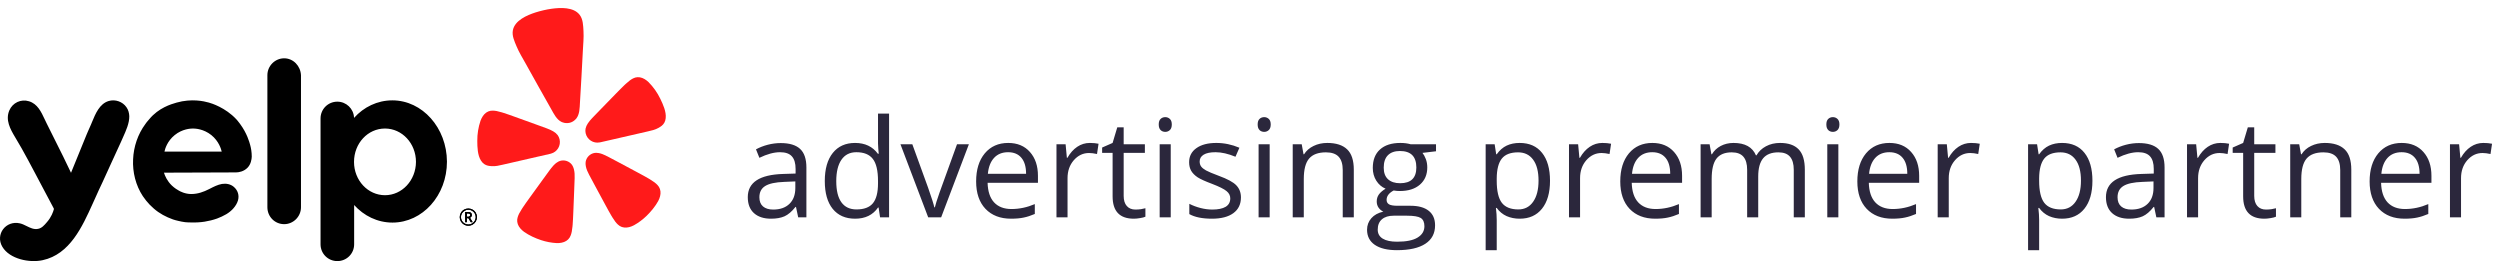 <svg width="766" height="80" viewBox="0 0 766 80" fill="none" xmlns="http://www.w3.org/2000/svg">
<path d="M244.568 66.6L243.894 63.413H243.73C242.613 64.816 241.496 65.769 240.379 66.273C239.276 66.763 237.893 67.009 236.231 67.009C234.011 67.009 232.268 66.436 231.001 65.292C229.747 64.148 229.121 62.52 229.121 60.409C229.121 55.886 232.737 53.516 239.971 53.298L243.771 53.176V51.786C243.771 50.029 243.39 48.735 242.627 47.904C241.878 47.059 240.672 46.637 239.01 46.637C237.144 46.637 235.033 47.209 232.676 48.354L231.634 45.759C232.737 45.159 233.943 44.689 235.251 44.349C236.572 44.008 237.893 43.838 239.215 43.838C241.884 43.838 243.86 44.431 245.14 45.616C246.434 46.801 247.081 48.701 247.081 51.316V66.6H244.568ZM236.906 64.209C239.017 64.209 240.672 63.63 241.871 62.473C243.083 61.315 243.689 59.694 243.689 57.61V55.587L240.298 55.73C237.6 55.825 235.653 56.247 234.454 56.997C233.269 57.732 232.676 58.883 232.676 60.45C232.676 61.676 233.044 62.609 233.78 63.249C234.529 63.889 235.571 64.209 236.906 64.209ZM269.204 63.596H269.021C267.454 65.871 265.111 67.009 261.992 67.009C259.063 67.009 256.781 66.007 255.147 64.005C253.526 62.003 252.715 59.156 252.715 55.464C252.715 51.773 253.533 48.905 255.167 46.862C256.802 44.819 259.077 43.797 261.992 43.797C265.029 43.797 267.359 44.901 268.98 47.107H269.245L269.102 45.493L269.021 43.92V34.807H272.412V66.6H269.654L269.204 63.596ZM262.421 64.168C264.736 64.168 266.412 63.542 267.447 62.289C268.496 61.022 269.021 58.985 269.021 56.179V55.464C269.021 52.29 268.489 50.029 267.427 48.681C266.378 47.318 264.696 46.637 262.38 46.637C260.391 46.637 258.865 47.414 257.803 48.967C256.754 50.506 256.23 52.685 256.23 55.505C256.23 58.366 256.754 60.525 257.803 61.982C258.852 63.44 260.391 64.168 262.421 64.168ZM284.401 66.6L275.901 44.206H279.538L284.36 57.487C285.45 60.593 286.09 62.609 286.281 63.535H286.444C286.594 62.813 287.064 61.322 287.854 59.06C288.658 56.785 290.449 51.834 293.228 44.206H296.865L288.365 66.6H284.401ZM309.793 67.009C306.483 67.009 303.868 66.001 301.947 63.985C300.04 61.969 299.087 59.169 299.087 55.587C299.087 51.977 299.972 49.11 301.743 46.985C303.527 44.86 305.918 43.797 308.915 43.797C311.721 43.797 313.941 44.723 315.576 46.576C317.21 48.415 318.028 50.846 318.028 53.87V56.016H302.601C302.669 58.645 303.33 60.64 304.583 62.003C305.85 63.365 307.627 64.046 309.916 64.046C312.327 64.046 314.711 63.542 317.067 62.534V65.558C315.869 66.076 314.731 66.443 313.655 66.661C312.593 66.893 311.305 67.009 309.793 67.009ZM308.874 46.637C307.076 46.637 305.639 47.223 304.563 48.394C303.5 49.566 302.873 51.187 302.683 53.257H314.391C314.391 51.119 313.914 49.484 312.96 48.354C312.007 47.209 310.645 46.637 308.874 46.637ZM333.919 43.797C334.913 43.797 335.806 43.879 336.596 44.042L336.126 47.189C335.199 46.985 334.382 46.882 333.674 46.882C331.862 46.882 330.309 47.618 329.015 49.089C327.735 50.56 327.094 52.392 327.094 54.586V66.6H323.703V44.206H326.502L326.89 48.354H327.054C327.885 46.896 328.886 45.772 330.057 44.982C331.229 44.192 332.516 43.797 333.919 43.797ZM347.89 64.209C348.489 64.209 349.068 64.168 349.626 64.087C350.185 63.991 350.628 63.896 350.954 63.801V66.396C350.587 66.573 350.042 66.716 349.32 66.825C348.611 66.947 347.971 67.009 347.399 67.009C343.067 67.009 340.902 64.727 340.902 60.164V46.842H337.694V45.207L340.902 43.797L342.332 39.016H344.293V44.206H350.791V46.842H344.293V60.021C344.293 61.369 344.613 62.404 345.254 63.126C345.894 63.848 346.773 64.209 347.89 64.209ZM358.713 66.6H355.322V44.206H358.713V66.6ZM355.036 38.137C355.036 37.361 355.226 36.795 355.608 36.441C355.989 36.074 356.466 35.89 357.038 35.89C357.583 35.89 358.053 36.074 358.448 36.441C358.843 36.809 359.04 37.374 359.04 38.137C359.04 38.9 358.843 39.472 358.448 39.854C358.053 40.221 357.583 40.405 357.038 40.405C356.466 40.405 355.989 40.221 355.608 39.854C355.226 39.472 355.036 38.9 355.036 38.137ZM380.224 60.491C380.224 62.575 379.447 64.182 377.894 65.313C376.341 66.443 374.162 67.009 371.356 67.009C368.386 67.009 366.071 66.539 364.409 65.599V62.452C365.485 62.997 366.636 63.426 367.862 63.739C369.101 64.053 370.293 64.209 371.438 64.209C373.208 64.209 374.571 63.93 375.524 63.372C376.478 62.8 376.954 61.934 376.954 60.777C376.954 59.905 376.573 59.163 375.81 58.55C375.061 57.923 373.59 57.187 371.397 56.343C369.313 55.566 367.828 54.892 366.942 54.32C366.071 53.734 365.417 53.074 364.981 52.338C364.559 51.602 364.347 50.724 364.347 49.702C364.347 47.877 365.09 46.44 366.575 45.391C368.059 44.328 370.096 43.797 372.684 43.797C375.095 43.797 377.452 44.288 379.754 45.268L378.548 48.027C376.301 47.1 374.264 46.637 372.439 46.637C370.831 46.637 369.619 46.889 368.802 47.393C367.984 47.897 367.576 48.592 367.576 49.477C367.576 50.077 367.726 50.588 368.025 51.01C368.339 51.432 368.836 51.834 369.517 52.215C370.198 52.597 371.506 53.148 373.44 53.87C376.096 54.838 377.888 55.812 378.814 56.792C379.754 57.773 380.224 59.006 380.224 60.491ZM389.025 66.6H385.633V44.206H389.025V66.6ZM385.347 38.137C385.347 37.361 385.538 36.795 385.919 36.441C386.3 36.074 386.777 35.89 387.349 35.89C387.894 35.89 388.364 36.074 388.759 36.441C389.154 36.809 389.352 37.374 389.352 38.137C389.352 38.9 389.154 39.472 388.759 39.854C388.364 40.221 387.894 40.405 387.349 40.405C386.777 40.405 386.3 40.221 385.919 39.854C385.538 39.472 385.347 38.9 385.347 38.137ZM411.414 66.6V52.113C411.414 50.288 410.998 48.926 410.167 48.027C409.336 47.128 408.035 46.678 406.265 46.678C403.922 46.678 402.205 47.312 401.116 48.578C400.026 49.845 399.481 51.936 399.481 54.851V66.6H396.089V44.206H398.847L399.399 47.271H399.563C400.257 46.167 401.231 45.316 402.485 44.717C403.738 44.104 405.134 43.797 406.673 43.797C409.37 43.797 411.4 44.451 412.762 45.759C414.124 47.053 414.805 49.13 414.805 51.991V66.6H411.414ZM439.994 44.206V46.351L435.846 46.842C436.227 47.318 436.568 47.945 436.867 48.721C437.167 49.484 437.317 50.349 437.317 51.316C437.317 53.509 436.568 55.26 435.069 56.568C433.571 57.875 431.514 58.529 428.899 58.529C428.231 58.529 427.605 58.475 427.019 58.366C425.575 59.128 424.853 60.089 424.853 61.247C424.853 61.86 425.105 62.316 425.609 62.616C426.113 62.902 426.978 63.045 428.204 63.045H432.168C434.592 63.045 436.452 63.556 437.746 64.577C439.054 65.599 439.707 67.084 439.707 69.031C439.707 71.511 438.713 73.397 436.724 74.691C434.736 75.999 431.834 76.653 428.02 76.653C425.091 76.653 422.83 76.108 421.236 75.018C419.656 73.928 418.866 72.389 418.866 70.4C418.866 69.038 419.302 67.86 420.174 66.866C421.046 65.871 422.272 65.197 423.852 64.843C423.28 64.584 422.796 64.182 422.401 63.637C422.02 63.092 421.829 62.459 421.829 61.737C421.829 60.92 422.047 60.205 422.483 59.592C422.919 58.979 423.607 58.386 424.546 57.814C423.389 57.337 422.442 56.527 421.706 55.382C420.984 54.238 420.623 52.931 420.623 51.459C420.623 49.007 421.359 47.121 422.83 45.8C424.301 44.465 426.385 43.797 429.082 43.797C430.254 43.797 431.31 43.933 432.25 44.206H439.994ZM422.135 70.36C422.135 71.572 422.646 72.491 423.668 73.118C424.689 73.745 426.154 74.058 428.061 74.058C430.908 74.058 433.012 73.629 434.375 72.771C435.75 71.926 436.438 70.775 436.438 69.317C436.438 68.105 436.064 67.261 435.314 66.784C434.565 66.321 433.155 66.089 431.085 66.089H427.019C425.48 66.089 424.281 66.457 423.423 67.192C422.564 67.928 422.135 68.984 422.135 70.36ZM423.974 51.378C423.974 52.944 424.417 54.129 425.302 54.933C426.188 55.737 427.421 56.138 429.001 56.138C432.311 56.138 433.966 54.531 433.966 51.316C433.966 47.952 432.29 46.269 428.939 46.269C427.346 46.269 426.12 46.699 425.262 47.557C424.403 48.415 423.974 49.688 423.974 51.378ZM465.626 67.009C464.168 67.009 462.833 66.743 461.621 66.212C460.422 65.667 459.414 64.836 458.597 63.719H458.352C458.515 65.027 458.597 66.266 458.597 67.438V76.653H455.205V44.206H457.963L458.433 47.271H458.597C459.469 46.045 460.484 45.159 461.641 44.614C462.799 44.069 464.127 43.797 465.626 43.797C468.595 43.797 470.884 44.812 472.491 46.842C474.112 48.871 474.923 51.718 474.923 55.382C474.923 59.06 474.099 61.921 472.45 63.964C470.816 65.994 468.541 67.009 465.626 67.009ZM465.135 46.678C462.847 46.678 461.192 47.312 460.17 48.578C459.149 49.845 458.624 51.861 458.597 54.626V55.382C458.597 58.529 459.121 60.783 460.17 62.146C461.219 63.494 462.901 64.168 465.217 64.168C467.151 64.168 468.663 63.385 469.753 61.819C470.857 60.252 471.408 58.093 471.408 55.342C471.408 52.549 470.857 50.41 469.753 48.926C468.663 47.427 467.124 46.678 465.135 46.678ZM490.957 43.797C491.951 43.797 492.843 43.879 493.634 44.042L493.164 47.189C492.237 46.985 491.42 46.882 490.712 46.882C488.9 46.882 487.347 47.618 486.053 49.089C484.773 50.56 484.132 52.392 484.132 54.586V66.6H480.741V44.206H483.54L483.928 48.354H484.091C484.922 46.896 485.924 45.772 487.095 44.982C488.267 44.192 489.554 43.797 490.957 43.797ZM507.155 67.009C503.845 67.009 501.229 66.001 499.308 63.985C497.401 61.969 496.448 59.169 496.448 55.587C496.448 51.977 497.333 49.11 499.104 46.985C500.889 44.86 503.279 43.797 506.276 43.797C509.082 43.797 511.302 44.723 512.937 46.576C514.572 48.415 515.389 50.846 515.389 53.87V56.016H499.962C500.03 58.645 500.691 60.64 501.944 62.003C503.211 63.365 504.989 64.046 507.277 64.046C509.688 64.046 512.072 63.542 514.429 62.534V65.558C513.23 66.076 512.093 66.443 511.016 66.661C509.954 66.893 508.667 67.009 507.155 67.009ZM506.235 46.637C504.437 46.637 503 47.223 501.924 48.394C500.861 49.566 500.235 51.187 500.044 53.257H511.752C511.752 51.119 511.275 49.484 510.322 48.354C509.368 47.209 508.006 46.637 506.235 46.637ZM549.608 66.6V52.032C549.608 50.247 549.227 48.912 548.464 48.027C547.701 47.128 546.516 46.678 544.909 46.678C542.797 46.678 541.238 47.284 540.23 48.497C539.222 49.709 538.718 51.575 538.718 54.095V66.6H535.326V52.032C535.326 50.247 534.944 48.912 534.182 48.027C533.419 47.128 532.227 46.678 530.606 46.678C528.481 46.678 526.921 47.318 525.927 48.599C524.946 49.866 524.456 51.95 524.456 54.851V66.6H521.064V44.206H523.822L524.374 47.271H524.537C525.178 46.181 526.077 45.33 527.235 44.717C528.406 44.104 529.714 43.797 531.158 43.797C534.658 43.797 536.947 45.064 538.023 47.598H538.186C538.854 46.426 539.821 45.5 541.088 44.819C542.355 44.138 543.799 43.797 545.42 43.797C547.953 43.797 549.847 44.451 551.1 45.759C552.367 47.053 553 49.13 553 51.991V66.6H549.608ZM563.272 66.6H559.881V44.206H563.272V66.6ZM559.595 38.137C559.595 37.361 559.785 36.795 560.167 36.441C560.548 36.074 561.025 35.89 561.597 35.89C562.142 35.89 562.612 36.074 563.007 36.441C563.402 36.809 563.599 37.374 563.599 38.137C563.599 38.9 563.402 39.472 563.007 39.854C562.612 40.221 562.142 40.405 561.597 40.405C561.025 40.405 560.548 40.221 560.167 39.854C559.785 39.472 559.595 38.9 559.595 38.137ZM579.797 67.009C576.487 67.009 573.872 66.001 571.951 63.985C570.044 61.969 569.09 59.169 569.09 55.587C569.09 51.977 569.976 49.11 571.747 46.985C573.531 44.86 575.922 43.797 578.918 43.797C581.725 43.797 583.945 44.723 585.58 46.576C587.214 48.415 588.031 50.846 588.031 53.87V56.016H572.605C572.673 58.645 573.334 60.64 574.587 62.003C575.854 63.365 577.631 64.046 579.92 64.046C582.331 64.046 584.715 63.542 587.071 62.534V65.558C585.872 66.076 584.735 66.443 583.659 66.661C582.596 66.893 581.309 67.009 579.797 67.009ZM578.878 46.637C577.08 46.637 575.642 47.223 574.566 48.394C573.504 49.566 572.877 51.187 572.686 53.257H584.394C584.394 51.119 583.918 49.484 582.964 48.354C582.011 47.209 580.648 46.637 578.878 46.637ZM603.923 43.797C604.917 43.797 605.809 43.879 606.599 44.042L606.129 47.189C605.203 46.985 604.386 46.882 603.677 46.882C601.866 46.882 600.313 47.618 599.019 49.089C597.738 50.56 597.098 52.392 597.098 54.586V66.6H593.706V44.206H596.506L596.894 48.354H597.057C597.888 46.896 598.889 45.772 600.061 44.982C601.232 44.192 602.52 43.797 603.923 43.797ZM631.823 67.009C630.365 67.009 629.03 66.743 627.818 66.212C626.619 65.667 625.611 64.836 624.794 63.719H624.549C624.712 65.027 624.794 66.266 624.794 67.438V76.653H621.402V44.206H624.161L624.631 47.271H624.794C625.666 46.045 626.681 45.159 627.839 44.614C628.996 44.069 630.325 43.797 631.823 43.797C634.792 43.797 637.081 44.812 638.688 46.842C640.309 48.871 641.12 51.718 641.12 55.382C641.12 59.06 640.296 61.921 638.647 63.964C637.013 65.994 634.738 67.009 631.823 67.009ZM631.333 46.678C629.044 46.678 627.389 47.312 626.367 48.578C625.346 49.845 624.821 51.861 624.794 54.626V55.382C624.794 58.529 625.319 60.783 626.367 62.146C627.416 63.494 629.099 64.168 631.414 64.168C633.349 64.168 634.861 63.385 635.95 61.819C637.054 60.252 637.605 58.093 637.605 55.342C637.605 52.549 637.054 50.41 635.95 48.926C634.861 47.427 633.321 46.678 631.333 46.678ZM660.709 66.6L660.035 63.413H659.872C658.755 64.816 657.638 65.769 656.521 66.273C655.417 66.763 654.035 67.009 652.373 67.009C650.152 67.009 648.409 66.436 647.142 65.292C645.889 64.148 645.262 62.52 645.262 60.409C645.262 55.886 648.879 53.516 656.112 53.298L659.912 53.176V51.786C659.912 50.029 659.531 48.735 658.768 47.904C658.019 47.059 656.814 46.637 655.152 46.637C653.285 46.637 651.174 47.209 648.818 48.354L647.775 45.759C648.879 45.159 650.084 44.689 651.392 44.349C652.713 44.008 654.035 43.838 655.356 43.838C658.026 43.838 660.001 44.431 661.281 45.616C662.576 46.801 663.223 48.701 663.223 51.316V66.6H660.709ZM653.047 64.209C655.158 64.209 656.814 63.63 658.012 62.473C659.225 61.315 659.831 59.694 659.831 57.61V55.587L656.439 55.73C653.742 55.825 651.794 56.247 650.595 56.997C649.41 57.732 648.818 58.883 648.818 60.45C648.818 61.676 649.185 62.609 649.921 63.249C650.67 63.889 651.712 64.209 653.047 64.209ZM680.319 43.797C681.314 43.797 682.206 43.879 682.996 44.042L682.526 47.189C681.6 46.985 680.782 46.882 680.074 46.882C678.262 46.882 676.71 47.618 675.415 49.089C674.135 50.56 673.495 52.392 673.495 54.586V66.6H670.103V44.206H672.902L673.29 48.354H673.454C674.285 46.896 675.286 45.772 676.458 44.982C677.629 44.192 678.916 43.797 680.319 43.797ZM694.29 64.209C694.889 64.209 695.468 64.168 696.027 64.087C696.585 63.991 697.028 63.896 697.355 63.801V66.396C696.987 66.573 696.442 66.716 695.72 66.825C695.012 66.947 694.372 67.009 693.799 67.009C689.468 67.009 687.302 64.727 687.302 60.164V46.842H684.094V45.207L687.302 43.797L688.732 39.016H690.694V44.206H697.191V46.842H690.694V60.021C690.694 61.369 691.014 62.404 691.654 63.126C692.294 63.848 693.173 64.209 694.29 64.209ZM717.046 66.6V52.113C717.046 50.288 716.631 48.926 715.8 48.027C714.969 47.128 713.668 46.678 711.897 46.678C709.555 46.678 707.838 47.312 706.748 48.578C705.659 49.845 705.114 51.936 705.114 54.851V66.6H701.722V44.206H704.48L705.032 47.271H705.196C705.89 46.167 706.864 45.316 708.117 44.717C709.371 44.104 710.767 43.797 712.306 43.797C715.003 43.797 717.033 44.451 718.395 45.759C719.757 47.053 720.438 49.13 720.438 51.991V66.6H717.046ZM736.759 67.009C733.449 67.009 730.833 66.001 728.912 63.985C727.005 61.969 726.052 59.169 726.052 55.587C726.052 51.977 726.937 49.11 728.708 46.985C730.493 44.86 732.883 43.797 735.88 43.797C738.686 43.797 740.906 44.723 742.541 46.576C744.176 48.415 744.993 50.846 744.993 53.87V56.016H729.566C729.634 58.645 730.295 60.64 731.548 62.003C732.815 63.365 734.593 64.046 736.881 64.046C739.292 64.046 741.676 63.542 744.033 62.534V65.558C742.834 66.076 741.697 66.443 740.62 66.661C739.558 66.893 738.271 67.009 736.759 67.009ZM735.839 46.637C734.041 46.637 732.604 47.223 731.528 48.394C730.465 49.566 729.839 51.187 729.648 53.257H741.356C741.356 51.119 740.879 49.484 739.926 48.354C738.972 47.209 737.61 46.637 735.839 46.637ZM760.884 43.797C761.879 43.797 762.771 43.879 763.561 44.042L763.091 47.189C762.165 46.985 761.347 46.882 760.639 46.882C758.827 46.882 757.275 47.618 755.98 49.089C754.7 50.56 754.06 52.392 754.06 54.586V66.6H750.668V44.206H753.467L753.855 48.354H754.019C754.85 46.896 755.851 45.772 757.022 44.982C758.194 44.192 759.481 43.797 760.884 43.797Z" fill="#2B273C"/>
<path d="M165.175 47.915L168.505 47.151C168.575 47.135 168.691 47.108 168.832 47.063C169.751 46.818 170.538 46.226 171.027 45.413C171.517 44.6 171.671 43.629 171.456 42.704C171.452 42.684 171.447 42.665 171.442 42.644C171.333 42.201 171.141 41.782 170.876 41.41C170.503 40.937 170.04 40.542 169.515 40.246C168.897 39.894 168.251 39.595 167.582 39.352L163.929 38.021C161.879 37.259 159.829 36.517 157.76 35.794C156.418 35.317 155.281 34.898 154.293 34.593C154.107 34.535 153.901 34.478 153.734 34.42C152.539 34.055 151.7 33.903 150.991 33.897C150.516 33.879 150.044 33.965 149.607 34.147C149.151 34.343 148.741 34.632 148.405 34.996C148.238 35.186 148.081 35.384 147.935 35.59C147.797 35.799 147.671 36.016 147.557 36.239C147.432 36.478 147.324 36.727 147.234 36.982C146.558 38.978 146.223 41.073 146.241 43.18C146.255 45.086 146.309 47.531 147.361 49.19C147.615 49.615 147.955 49.983 148.36 50.27C149.109 50.786 149.866 50.854 150.653 50.911C151.829 50.997 152.968 50.71 154.104 50.449L165.166 47.912L165.175 47.915Z" fill="#FF1A1A"/>
<path d="M202.335 30.304C201.423 28.402 200.199 26.664 198.713 25.164C198.521 24.974 198.315 24.798 198.097 24.637C197.896 24.487 197.687 24.347 197.471 24.218C197.249 24.096 197.02 23.987 196.786 23.89C196.324 23.709 195.829 23.627 195.334 23.649C194.86 23.676 194.397 23.805 193.978 24.027C193.344 24.341 192.657 24.846 191.743 25.692C191.617 25.817 191.459 25.958 191.316 26.091C190.563 26.797 189.725 27.667 188.727 28.681C187.186 30.233 185.669 31.793 184.161 33.371L181.462 36.159C180.968 36.669 180.518 37.219 180.118 37.805C179.776 38.3 179.535 38.856 179.407 39.443C179.333 39.894 179.344 40.354 179.44 40.8C179.445 40.821 179.45 40.84 179.454 40.86C179.669 41.785 180.234 42.591 181.032 43.109C181.83 43.627 182.798 43.816 183.732 43.636C183.88 43.615 183.995 43.59 184.064 43.573L198.462 40.27C199.596 40.01 200.748 39.772 201.767 39.183C202.45 38.788 203.1 38.397 203.546 37.607C203.784 37.173 203.928 36.694 203.968 36.201C204.187 34.245 203.16 32.023 202.335 30.304Z" fill="#FF1A1A"/>
<path d="M176.567 36.336C177.609 35.032 177.604 33.085 177.696 31.494C178.005 26.179 178.331 20.862 178.588 15.544C178.686 13.529 178.902 11.542 178.78 9.512C178.679 7.837 178.665 5.915 177.603 4.539C175.728 2.114 171.735 2.31 169.01 2.683C168.176 2.798 167.34 2.952 166.51 3.15C165.681 3.348 164.861 3.564 164.058 3.819C161.444 4.67 157.77 6.233 157.15 9.235C156.801 10.932 157.634 12.669 158.28 14.219C159.064 16.097 160.133 17.789 161.108 19.558C163.686 24.226 166.311 28.865 168.929 33.51C169.711 34.896 170.563 36.652 172.074 37.371C172.174 37.415 172.276 37.453 172.38 37.487C173.057 37.743 173.795 37.793 174.5 37.63C174.543 37.62 174.585 37.611 174.626 37.601C175.278 37.425 175.867 37.073 176.329 36.583C176.413 36.505 176.492 36.422 176.567 36.336Z" fill="#FF1A1A"/>
<path d="M175.292 50.554C174.885 49.983 174.306 49.555 173.64 49.33C172.974 49.106 172.254 49.098 171.584 49.306C171.426 49.358 171.273 49.421 171.124 49.496C170.895 49.612 170.676 49.748 170.47 49.901C169.871 50.344 169.366 50.919 168.907 51.495C168.79 51.643 168.684 51.839 168.545 51.964L166.233 55.136C164.922 56.913 163.629 58.694 162.347 60.504C161.511 61.672 160.788 62.659 160.216 63.532C160.108 63.696 159.995 63.88 159.893 64.026C159.208 65.083 158.82 65.854 158.621 66.541C158.472 66.998 158.425 67.481 158.484 67.958C158.548 68.455 158.716 68.933 158.978 69.361C159.117 69.576 159.266 69.783 159.426 69.983C159.593 70.175 159.769 70.358 159.955 70.531C160.154 70.72 160.366 70.894 160.591 71.051C162.19 72.161 163.941 72.958 165.781 73.575C167.313 74.083 168.906 74.388 170.517 74.481C170.791 74.496 171.066 74.49 171.339 74.465C171.592 74.443 171.844 74.408 172.094 74.36C172.343 74.302 172.589 74.231 172.831 74.147C173.301 73.972 173.729 73.701 174.088 73.35C174.427 73.012 174.688 72.603 174.852 72.154C175.119 71.489 175.295 70.645 175.409 69.392C175.419 69.214 175.444 69 175.462 68.804C175.552 67.764 175.593 66.543 175.659 65.107C175.77 62.899 175.857 60.7 175.925 58.495C175.925 58.495 176.071 54.577 176.07 54.574C176.103 53.671 176.075 52.671 175.822 51.771C175.712 51.34 175.533 50.929 175.292 50.554V50.554Z" fill="#FF1A1A"/>
<path d="M201.456 56.694C200.972 56.166 200.287 55.639 199.206 54.987C199.051 54.9 198.868 54.784 198.699 54.683C197.799 54.144 196.716 53.576 195.45 52.89C193.505 51.824 191.559 50.786 189.594 49.756L186.123 47.919C185.943 47.867 185.76 47.737 185.591 47.656C184.924 47.337 184.217 47.04 183.483 46.904C183.23 46.855 182.974 46.828 182.717 46.824C182.551 46.821 182.385 46.831 182.22 46.853C181.527 46.96 180.885 47.282 180.386 47.773C179.888 48.265 179.557 48.902 179.443 49.592C179.391 50.031 179.407 50.476 179.492 50.91C179.662 51.83 180.075 52.741 180.503 53.538L182.359 57C183.391 58.952 184.436 60.894 185.508 62.829C186.199 64.091 186.774 65.171 187.313 66.067C187.415 66.235 187.531 66.416 187.618 66.572C188.274 67.649 188.8 68.326 189.334 68.812C189.68 69.145 190.094 69.398 190.548 69.555C191.025 69.713 191.53 69.769 192.03 69.72C192.284 69.691 192.537 69.647 192.786 69.591C193.032 69.525 193.275 69.447 193.512 69.356C193.769 69.26 194.018 69.145 194.258 69.013C195.665 68.228 196.963 67.26 198.116 66.136C199.5 64.779 200.723 63.3 201.673 61.605C201.805 61.366 201.92 61.117 202.016 60.861C202.105 60.624 202.183 60.382 202.248 60.137C202.304 59.888 202.347 59.636 202.376 59.383C202.423 58.885 202.365 58.383 202.204 57.908C202.047 57.454 201.792 57.04 201.456 56.694V56.694Z" fill="#FF1A1A"/>
<path fill-rule="evenodd" clip-rule="evenodd" d="M81.927 23.042C81.927 20.192 84.259 17.864 87.075 17.864C89.85 17.864 92.102 20.192 92.222 23.082V63.503C92.222 66.353 89.89 68.681 87.075 68.681C84.179 68.681 81.927 66.353 81.927 63.503V23.042ZM77.139 48.009C77.099 48.812 76.898 50.297 75.852 51.38C74.726 52.544 73.198 52.825 72.313 52.825C68.634 52.846 64.956 52.856 61.277 52.866L61.273 52.866C57.593 52.876 53.913 52.886 50.233 52.906C50.555 53.909 51.198 55.435 52.646 56.84C53.531 57.682 54.375 58.164 54.737 58.365C55.18 58.646 56.708 59.449 58.598 59.449C60.609 59.449 62.379 58.806 64.108 57.923L64.253 57.849C65.454 57.229 66.695 56.589 68.01 56.358C69.296 56.157 70.664 56.398 71.669 57.281C72.876 58.325 73.359 59.85 72.916 61.415C72.393 63.181 70.905 64.707 69.337 65.63C68.452 66.152 67.487 66.593 66.521 66.955C65.275 67.396 63.988 67.717 62.701 67.918C61.414 68.119 60.086 68.199 58.759 68.159H58.759C58.116 68.159 57.432 68.159 56.748 68.079C56.024 67.998 55.3 67.838 54.617 67.677C53.49 67.436 52.445 67.075 51.399 66.593C50.394 66.152 49.388 65.59 48.463 64.948C47.538 64.305 46.694 63.543 45.889 62.74C45.125 61.937 44.401 61.054 43.758 60.091C41.586 56.799 40.58 52.745 40.781 48.812C40.942 44.958 42.229 41.105 44.562 37.974C44.815 37.582 45.106 37.248 45.383 36.932L45.383 36.932L45.383 36.932C45.503 36.795 45.619 36.662 45.728 36.529C48.609 33.024 52.458 31.914 54.045 31.457L54.134 31.431C58.679 30.147 62.459 30.99 63.988 31.431C64.752 31.632 69.055 32.956 72.393 36.529C72.554 36.689 72.997 37.211 73.56 37.974C75.674 40.841 76.404 43.511 76.651 44.415L76.656 44.436C76.898 45.319 77.139 46.524 77.139 48.009ZM53.531 41.386C51.198 43.272 50.555 45.681 50.394 46.443H67.929C67.768 45.721 67.084 43.272 64.752 41.386C62.379 39.499 59.885 39.379 59.121 39.379C58.357 39.379 55.863 39.499 53.531 41.386ZM120.214 30.749C115.629 30.749 111.446 32.796 108.47 36.127V36.007C108.349 33.318 106.097 31.15 103.362 31.15C100.507 31.15 98.214 33.438 98.214 36.288V74.862C98.214 77.712 100.507 80 103.362 80C106.218 80 108.51 77.712 108.51 74.862V73.377V62.82C111.486 66.112 115.629 68.199 120.254 68.199C129.464 68.199 136.945 59.89 136.945 49.534C136.904 39.178 129.424 30.749 120.214 30.749ZM117.961 59.81C112.733 59.81 108.47 55.274 108.47 49.614C108.47 43.914 112.693 39.379 117.961 39.379C123.19 39.379 127.453 43.914 127.453 49.614C127.413 55.274 123.19 59.81 117.961 59.81ZM33.06 52.223L31.371 55.916C30.607 57.522 29.842 59.167 29.119 60.813C28.887 61.318 28.655 61.834 28.419 62.356C25.204 69.475 21.389 77.924 13.071 79.719C9.049 80.602 2.976 79.398 0.724 75.625C-1.528 71.811 1.81 67.436 6.113 68.44C6.792 68.59 7.46 68.921 8.133 69.255C9.254 69.812 10.392 70.376 11.623 70.126C12.79 69.925 13.514 69.082 14.439 67.998C15.726 66.513 16.289 64.948 16.53 64.024C16.51 63.984 16.49 63.934 16.47 63.884C16.45 63.834 16.43 63.783 16.409 63.743C15.362 61.799 14.448 60.061 13.684 58.609C13.186 57.663 12.752 56.838 12.387 56.157C11.639 54.744 11.073 53.676 10.633 52.845C9.348 50.419 9.136 50.019 8.567 48.972C7.32 46.604 5.993 44.316 4.625 42.028C3.137 39.539 1.609 36.77 2.856 33.839C3.861 31.471 6.435 30.267 8.888 31.03C11.477 31.811 12.623 34.263 13.695 36.556C13.889 36.97 14.081 37.38 14.278 37.773C16.007 41.185 17.696 44.597 19.385 48.008L19.386 48.009C19.534 48.348 19.762 48.81 20.038 49.372C20.284 49.874 20.57 50.456 20.874 51.099C21.032 51.434 21.183 51.745 21.32 52.026C21.494 52.387 21.645 52.698 21.758 52.946C22.543 50.999 23.337 49.062 24.131 47.126C24.926 45.189 25.72 43.252 26.504 41.305C26.526 41.197 26.713 40.781 26.995 40.155C27.234 39.626 27.54 38.947 27.872 38.175C27.984 37.911 28.097 37.637 28.212 37.357C29.257 34.825 30.513 31.781 33.301 30.949C35.312 30.347 37.564 31.15 38.731 32.836C39.334 33.679 39.575 34.642 39.615 35.605C39.648 37.736 38.614 40.022 37.727 41.984C37.511 42.462 37.303 42.92 37.122 43.352C37.114 43.369 37.079 43.447 37.015 43.589C36.77 44.137 36.102 45.631 34.95 48.089C34.535 48.97 34.136 49.852 33.732 50.744C33.511 51.233 33.288 51.726 33.06 52.223Z" fill="black"/>
<path d="M143.047 66.416H143.426C143.613 66.416 143.762 66.368 143.875 66.272C143.989 66.174 144.046 66.05 144.046 65.901C144.046 65.725 143.996 65.6 143.896 65.525C143.795 65.448 143.636 65.41 143.419 65.41H143.047V66.416ZM144.569 65.886C144.569 66.073 144.518 66.239 144.418 66.384C144.32 66.527 144.181 66.633 144.001 66.703L144.835 68.088H144.246L143.521 66.847H143.047V68.088H142.528V64.965H143.443C143.831 64.965 144.115 65.04 144.295 65.192C144.478 65.344 144.569 65.576 144.569 65.886ZM140.863 66.525C140.863 66.057 140.98 65.619 141.214 65.21C141.448 64.801 141.769 64.478 142.178 64.242C142.587 64.006 143.027 63.888 143.499 63.888C143.967 63.888 144.405 64.005 144.814 64.239C145.223 64.473 145.546 64.794 145.782 65.203C146.018 65.612 146.136 66.052 146.136 66.525C146.136 66.985 146.022 67.417 145.796 67.822C145.569 68.226 145.251 68.55 144.842 68.793C144.433 69.036 143.986 69.157 143.499 69.157C143.016 69.157 142.569 69.037 142.16 68.796C141.751 68.553 141.432 68.23 141.203 67.825C140.977 67.421 140.863 66.987 140.863 66.525ZM141.231 66.525C141.231 66.929 141.333 67.308 141.536 67.66C141.74 68.011 142.017 68.288 142.367 68.491C142.72 68.692 143.097 68.793 143.499 68.793C143.906 68.793 144.284 68.691 144.632 68.488C144.98 68.284 145.256 68.01 145.459 67.664C145.665 67.316 145.768 66.936 145.768 66.525C145.768 66.118 145.666 65.74 145.463 65.392C145.259 65.044 144.984 64.768 144.635 64.565C144.289 64.359 143.911 64.256 143.499 64.256C143.093 64.256 142.715 64.358 142.367 64.561C142.019 64.765 141.742 65.04 141.536 65.389C141.333 65.735 141.231 66.113 141.231 66.525Z" fill="black"/>
<path d="M143.047 66.416H143.426C143.613 66.416 143.762 66.368 143.875 66.272C143.989 66.174 144.046 66.05 144.046 65.901C144.046 65.725 143.996 65.6 143.896 65.525C143.795 65.448 143.636 65.41 143.419 65.41H143.047V66.416ZM144.569 65.886C144.569 66.073 144.518 66.239 144.418 66.384C144.32 66.527 144.181 66.633 144.001 66.703L144.835 68.088H144.246L143.521 66.847H143.047V68.088H142.528V64.965H143.443C143.831 64.965 144.115 65.04 144.295 65.192C144.478 65.344 144.569 65.576 144.569 65.886ZM140.863 66.525C140.863 66.057 140.98 65.619 141.214 65.21C141.448 64.801 141.769 64.478 142.178 64.242C142.587 64.006 143.027 63.888 143.499 63.888C143.967 63.888 144.405 64.005 144.814 64.239C145.223 64.473 145.546 64.794 145.782 65.203C146.018 65.612 146.136 66.052 146.136 66.525C146.136 66.985 146.022 67.417 145.796 67.822C145.569 68.226 145.251 68.55 144.842 68.793C144.433 69.036 143.986 69.157 143.499 69.157C143.016 69.157 142.569 69.037 142.16 68.796C141.751 68.553 141.432 68.23 141.203 67.825C140.977 67.421 140.863 66.987 140.863 66.525ZM141.231 66.525C141.231 66.929 141.333 67.308 141.536 67.66C141.74 68.011 142.017 68.288 142.367 68.491C142.72 68.692 143.097 68.793 143.499 68.793C143.906 68.793 144.284 68.691 144.632 68.488C144.98 68.284 145.256 68.01 145.459 67.664C145.665 67.316 145.768 66.936 145.768 66.525C145.768 66.118 145.666 65.74 145.463 65.392C145.259 65.044 144.984 64.768 144.635 64.565C144.289 64.359 143.911 64.256 143.499 64.256C143.093 64.256 142.715 64.358 142.367 64.561C142.019 64.765 141.742 65.04 141.536 65.389C141.333 65.735 141.231 66.113 141.231 66.525Z" fill="black"/>
</svg>
